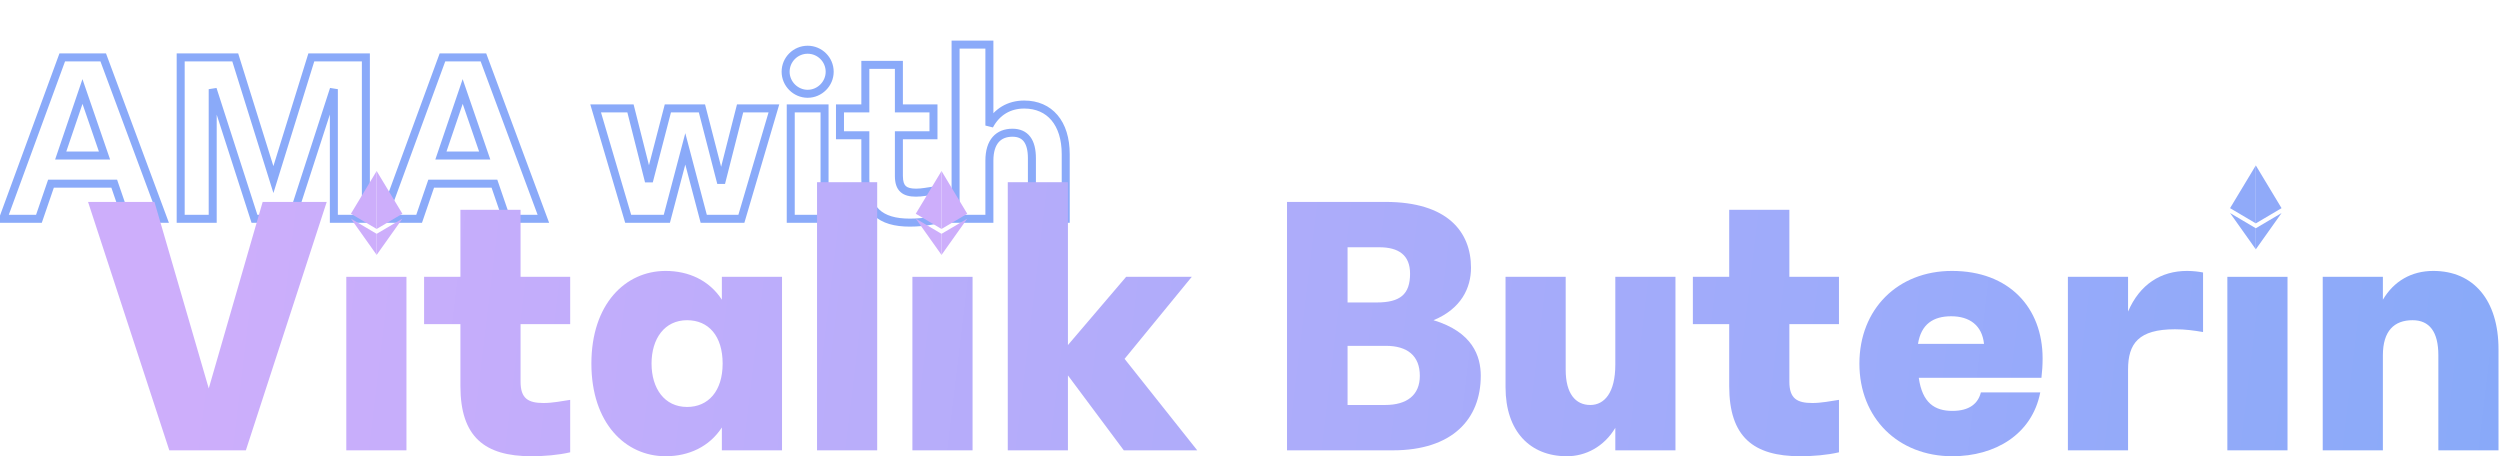 <svg width="937" height="171" viewBox="0 0 937 171" fill="none" xmlns="http://www.w3.org/2000/svg">
<path d="M47.328 82L45.909 82.487L46.257 83.5H47.328V82ZM61.152 82V83.5H63.309L62.558 81.478L61.152 82ZM38.688 21.52L40.094 20.998L39.731 20.02H38.688V21.52ZM23.328 21.52V20.02H22.28L21.92 21.004L23.328 21.52ZM1.152 82L-0.256 81.484L-0.996 83.5H1.152V82ZM14.592 82V83.5H15.663L16.011 82.487L14.592 82ZM19.104 68.848V67.348H18.033L17.685 68.361L19.104 68.848ZM42.816 68.848L44.235 68.361L43.887 67.348H42.816V68.848ZM22.752 58.288L21.332 57.805L20.658 59.788H22.752V58.288ZM30.912 34.288L32.33 33.8L30.904 29.653L29.492 33.805L30.912 34.288ZM39.168 58.288V59.788H41.27L40.586 57.8L39.168 58.288ZM47.328 83.5H61.152V80.5H47.328V83.5ZM62.558 81.478L40.094 20.998L37.282 22.042L59.746 82.522L62.558 81.478ZM38.688 20.02H23.328V23.02H38.688V20.02ZM21.92 21.004L-0.256 81.484L2.56 82.516L24.736 22.036L21.92 21.004ZM1.152 83.5H14.592V80.5H1.152V83.5ZM16.011 82.487L20.523 69.335L17.685 68.361L13.173 81.513L16.011 82.487ZM19.104 70.348H42.816V67.348H19.104V70.348ZM41.397 69.335L45.909 82.487L48.747 81.513L44.235 68.361L41.397 69.335ZM24.172 58.771L32.332 34.771L29.492 33.805L21.332 57.805L24.172 58.771ZM29.494 34.776L37.75 58.776L40.586 57.8L32.33 33.8L29.494 34.776ZM39.168 56.788H22.752V59.788H39.168V56.788ZM79.72 82V83.5H81.22V82H79.72ZM79.72 33.424L81.147 32.964L78.22 33.424H79.72ZM95.368 82L93.94 82.46L94.275 83.5H95.368V82ZM109.384 82V83.5H110.474L110.811 82.463L109.384 82ZM125.128 33.424H126.628L123.701 32.962L125.128 33.424ZM125.128 82H123.628V83.5H125.128V82ZM137.128 82V83.5H138.628V82H137.128ZM137.128 21.52H138.628V20.02H137.128V21.52ZM116.68 21.52V20.02H115.575L115.247 21.076L116.68 21.52ZM102.472 67.312L101.04 67.759L102.477 72.358L103.904 67.757L102.472 67.312ZM88.168 21.52L89.6 21.073L89.271 20.02H88.168V21.52ZM67.72 21.52V20.02H66.22V21.52H67.72ZM67.72 82H66.22V83.5H67.72V82ZM81.22 82V33.424H78.22V82H81.22ZM78.292 33.884L93.94 82.46L96.796 81.54L81.147 32.964L78.292 33.884ZM95.368 83.5H109.384V80.5H95.368V83.5ZM110.811 82.463L126.555 33.886L123.701 32.962L107.957 81.537L110.811 82.463ZM123.628 33.424V82H126.628V33.424H123.628ZM125.128 83.5H137.128V80.5H125.128V83.5ZM138.628 82V21.52H135.628V82H138.628ZM137.128 20.02H116.68V23.02H137.128V20.02ZM115.247 21.076L101.039 66.868L103.904 67.757L118.112 21.965L115.247 21.076ZM103.904 66.865L89.6 21.073L86.736 21.967L101.04 67.759L103.904 66.865ZM88.168 20.02H67.72V23.02H88.168V20.02ZM66.22 21.52V82H69.22V21.52H66.22ZM67.72 83.5H79.72V80.5H67.72V83.5ZM189.828 82L188.409 82.487L188.757 83.5H189.828V82ZM203.652 82V83.5H205.809L205.058 81.478L203.652 82ZM181.188 21.52L182.594 20.998L182.231 20.02H181.188V21.52ZM165.828 21.52V20.02H164.78L164.42 21.004L165.828 21.52ZM143.652 82L142.244 81.484L141.504 83.5H143.652V82ZM157.092 82V83.5H158.163L158.511 82.487L157.092 82ZM161.604 68.848V67.348H160.533L160.185 68.361L161.604 68.848ZM185.316 68.848L186.735 68.361L186.387 67.348H185.316V68.848ZM165.252 58.288L163.832 57.805L163.158 59.788H165.252V58.288ZM173.412 34.288L174.83 33.8L173.404 29.653L171.992 33.805L173.412 34.288ZM181.668 58.288V59.788H183.77L183.086 57.8L181.668 58.288ZM189.828 83.5H203.652V80.5H189.828V83.5ZM205.058 81.478L182.594 20.998L179.782 22.042L202.246 82.522L205.058 81.478ZM181.188 20.02H165.828V23.02H181.188V20.02ZM164.42 21.004L142.244 81.484L145.06 82.516L167.236 22.036L164.42 21.004ZM143.652 83.5H157.092V80.5H143.652V83.5ZM158.511 82.487L163.023 69.335L160.185 68.361L155.673 81.513L158.511 82.487ZM161.604 70.348H185.316V67.348H161.604V70.348ZM183.897 69.335L188.409 82.487L191.247 81.513L186.735 68.361L183.897 69.335ZM166.672 58.771L174.832 34.771L171.992 33.805L163.832 57.805L166.672 58.771ZM171.994 34.776L180.25 58.776L183.086 57.8L174.83 33.8L171.994 34.776ZM181.668 56.788H165.252V59.788H181.668V56.788ZM250.318 40.624V39.124H249.157L248.866 40.247L250.318 40.624ZM243.214 67.984L241.759 68.351L244.666 68.361L243.214 67.984ZM236.302 40.624L237.756 40.257L237.47 39.124H236.302V40.624ZM223.246 40.624V39.124H221.24L221.807 41.048L223.246 40.624ZM235.438 82L233.999 82.424L234.316 83.5H235.438V82ZM249.934 82V83.5H251.089L251.384 82.382L249.934 82ZM256.846 55.792L258.296 55.41L256.846 49.91L255.395 55.41L256.846 55.792ZM263.758 82L262.307 82.382L262.602 83.5H263.758V82ZM277.87 82V83.5H278.992L279.309 82.424L277.87 82ZM290.062 40.624L291.501 41.048L292.068 39.124H290.062V40.624ZM277.39 40.624V39.124H276.223L275.936 40.254L277.39 40.624ZM270.286 68.56L268.833 68.934L271.739 68.93L270.286 68.56ZM263.086 40.624L264.538 40.25L264.248 39.124H263.086V40.624ZM248.866 40.247L241.762 67.607L244.666 68.361L251.77 41.001L248.866 40.247ZM244.668 67.617L237.756 40.257L234.847 40.991L241.759 68.351L244.668 67.617ZM236.302 39.124H223.246V42.124H236.302V39.124ZM221.807 41.048L233.999 82.424L236.877 81.576L224.685 40.2L221.807 41.048ZM235.438 83.5H249.934V80.5H235.438V83.5ZM251.384 82.382L258.296 56.175L255.395 55.41L248.483 81.618L251.384 82.382ZM255.395 56.175L262.307 82.382L265.208 81.618L258.296 55.41L255.395 56.175ZM263.758 83.5H277.87V80.5H263.758V83.5ZM279.309 82.424L291.501 41.048L288.623 40.2L276.431 81.576L279.309 82.424ZM290.062 39.124H277.39V42.124H290.062V39.124ZM275.936 40.254L268.832 68.19L271.739 68.93L278.843 40.994L275.936 40.254ZM271.738 68.186L264.538 40.25L261.633 40.998L268.833 68.934L271.738 68.186ZM263.086 39.124H250.318V42.124H263.086V39.124ZM296.371 82H294.871V83.5H296.371V82ZM309.043 82V83.5H310.543V82H309.043ZM309.043 40.624H310.543V39.124H309.043V40.624ZM296.371 40.624V39.124H294.871V40.624H296.371ZM302.707 36.652C308.048 36.652 312.464 32.236 312.464 26.896H309.464C309.464 30.58 306.391 33.652 302.707 33.652V36.652ZM312.464 26.896C312.464 21.448 308.037 17.14 302.707 17.14V20.14C306.402 20.14 309.464 23.128 309.464 26.896H312.464ZM302.707 17.14C297.378 17.14 292.952 21.448 292.952 26.896H295.952C295.952 23.128 299.013 20.14 302.707 20.14V17.14ZM292.952 26.896C292.952 32.236 297.367 36.652 302.707 36.652V33.652C299.024 33.652 295.952 30.58 295.952 26.896H292.952ZM296.371 83.5H309.043V80.5H296.371V83.5ZM310.543 82V40.624H307.543V82H310.543ZM309.043 39.124H296.371V42.124H309.043V39.124ZM294.871 40.624V82H297.871V40.624H294.871ZM314.826 50.704H313.326V52.204H314.826V50.704ZM324.33 50.704H325.83V49.204H324.33V50.704ZM349.866 82.576L350.17 84.045L351.366 83.797V82.576H349.866ZM349.866 71.44H351.366V69.71L349.654 69.955L349.866 71.44ZM336.906 50.704V49.204H335.406V50.704H336.906ZM349.866 50.704V52.204H351.366V50.704H349.866ZM349.866 40.624H351.366V39.124H349.866V40.624ZM336.906 40.624H335.406V42.124H336.906V40.624ZM336.906 24.304H338.406V22.804H336.906V24.304ZM324.33 24.304V22.804H322.83V24.304H324.33ZM324.33 40.624V42.124H325.83V40.624H324.33ZM314.826 40.624V39.124H313.326V40.624H314.826ZM314.826 52.204H324.33V49.204H314.826V52.204ZM322.83 50.704V67.024H325.83V50.704H322.83ZM322.83 67.024C322.83 73.091 324.271 77.675 327.474 80.712C330.66 83.734 335.295 84.94 341.034 84.94V81.94C335.637 81.94 331.92 80.794 329.538 78.536C327.173 76.293 325.83 72.669 325.83 67.024H322.83ZM341.034 84.94C343.905 84.94 347.273 84.644 350.17 84.045L349.562 81.107C346.891 81.66 343.731 81.94 341.034 81.94V84.94ZM351.366 82.576V71.44H348.366V82.576H351.366ZM349.654 69.955C347.503 70.262 345.404 70.708 343.338 70.708V73.708C345.688 73.708 348.197 73.194 350.078 72.925L349.654 69.955ZM343.338 70.708C341.295 70.708 340.159 70.332 339.512 69.743C338.896 69.183 338.406 68.135 338.406 65.968H335.406C335.406 68.505 335.972 70.577 337.492 71.961C338.981 73.316 341.061 73.708 343.338 73.708V70.708ZM338.406 65.968V50.704H335.406V65.968H338.406ZM336.906 52.204H349.866V49.204H336.906V52.204ZM351.366 50.704V40.624H348.366V50.704H351.366ZM349.866 39.124H336.906V42.124H349.866V39.124ZM338.406 40.624V24.304H335.406V40.624H338.406ZM336.906 22.804H324.33V25.804H336.906V22.804ZM322.83 24.304V40.624H325.83V24.304H322.83ZM324.33 39.124H314.826V42.124H324.33V39.124ZM313.326 40.624V50.704H316.326V40.624H313.326ZM358.153 82H356.653V83.5H358.153V82ZM370.825 82V83.5H372.325V82H370.825ZM386.761 82H385.261V83.5H386.761V82ZM399.433 82V83.5H400.933V82H399.433ZM370.825 47.056H369.325L372.146 47.766L370.825 47.056ZM370.825 16.72H372.325V15.22H370.825V16.72ZM358.153 16.72V15.22H356.653V16.72H358.153ZM358.153 83.5H370.825V80.5H358.153V83.5ZM372.325 82V60.208H369.325V82H372.325ZM372.325 60.208C372.325 56.827 373.137 54.617 374.326 53.268C375.49 51.947 377.198 51.244 379.465 51.244V48.244C376.548 48.244 373.935 49.173 372.075 51.284C370.24 53.367 369.325 56.389 369.325 60.208H372.325ZM379.465 51.244C381.547 51.244 382.88 51.916 383.751 53.071C384.681 54.305 385.261 56.323 385.261 59.344H388.261C388.261 56.029 387.64 53.247 386.147 51.265C384.593 49.204 382.278 48.244 379.465 48.244V51.244ZM385.261 59.344V82H388.261V59.344H385.261ZM386.761 83.5H399.433V80.5H386.761V83.5ZM400.933 82V57.808H397.933V82H400.933ZM400.933 57.808C400.933 51.708 399.358 46.672 396.366 43.135C393.349 39.569 389.023 37.684 383.881 37.684V40.684C388.243 40.684 391.692 42.255 394.076 45.073C396.484 47.92 397.933 52.196 397.933 57.808H400.933ZM383.881 37.684C377.665 37.684 372.549 40.675 369.503 46.346L372.146 47.766C374.669 43.069 378.769 40.684 383.881 40.684V37.684ZM372.325 47.056V16.72H369.325V47.056H372.325ZM370.825 15.22H358.153V18.22H370.825V15.22ZM356.653 16.72V82H359.653V16.72H356.653Z" fill="#8AAAF9"/>
<path d="M57.89 75.678H33L63.453 168.783H92.149L122.456 75.678H98.445L78.24 145.581L57.89 75.678Z" fill="url(#paint0_linear_41_3)"/>
<path d="M129.79 168.783H152.337V103.757H129.79V168.783Z" fill="url(#paint1_linear_41_3)"/>
<path d="M158.946 121.492H172.562V144.694C172.562 163.759 181.64 171 199.209 171C203.894 171 209.311 170.557 213.703 169.522V149.867C210.775 150.31 207.115 151.049 203.747 151.049C198.038 151.049 195.109 149.423 195.109 143.068V121.492H213.703V103.757H195.109V78.634H172.562V103.757H158.946V121.492Z" fill="url(#paint2_linear_41_3)"/>
<path d="M221.653 136.27C221.653 158.586 234.39 171 249.471 171C258.109 171 265.868 167.453 270.554 160.212V168.783H293.101V103.757H270.554V112.329C265.868 105.087 258.109 101.541 249.471 101.541C234.39 101.541 221.653 113.955 221.653 136.27ZM257.523 120.014C265.576 120.014 270.846 125.925 270.846 136.27C270.846 146.615 265.429 152.527 257.523 152.527C249.031 152.527 244.2 145.581 244.2 136.27C244.2 126.96 249.031 120.014 257.523 120.014Z" fill="url(#paint3_linear_41_3)"/>
<path d="M306.225 168.783H328.772V68.289H306.225V168.783Z" fill="url(#paint4_linear_41_3)"/>
<path d="M341.969 168.783H364.516V103.757H341.969V168.783Z" fill="url(#paint5_linear_41_3)"/>
<path d="M377.714 168.783H400.261V140.704L421.197 168.783H448.722L421.49 134.497L446.672 103.757H422.076L400.261 129.324V68.289H377.714V168.783Z" fill="url(#paint6_linear_41_3)"/>
<path d="M482.373 168.783H522.05C544.305 168.783 554.992 157.108 554.992 140.852C554.992 133.462 551.918 124.447 537.277 120.014C547.672 115.728 551.332 107.895 551.332 100.358C551.332 86.91 542.548 75.678 519.269 75.678H482.373V168.783ZM516.926 92.673C524.246 92.673 528.492 95.629 528.492 102.575C528.492 110.26 524.832 113.363 516.048 113.363H505.067V92.673H516.926ZM519.415 129.62C527.467 129.62 532.153 133.315 532.153 140.852C532.153 148.093 527.321 151.788 519.122 151.788H505.067V129.62H519.415Z" fill="url(#paint7_linear_41_3)"/>
<path d="M586.823 103.757H564.276V145.137C564.276 161.69 573.499 171 587.262 171C594.29 171 601.171 167.453 605.417 160.36V168.783H627.964V103.757H605.417V136.714C605.417 147.207 601.317 151.788 596.046 151.788C590.483 151.788 586.823 147.502 586.823 138.635V103.757Z" fill="url(#paint8_linear_41_3)"/>
<path d="M634.49 121.492H648.106V144.694C648.106 163.759 657.184 171 674.753 171C679.438 171 684.855 170.557 689.247 169.522V149.867C686.319 150.31 682.659 151.049 679.292 151.049C673.582 151.049 670.653 149.423 670.653 143.068V121.492H689.247V103.757H670.653V78.634H648.106V103.757H634.49V121.492Z" fill="url(#paint9_linear_41_3)"/>
<path d="M731.75 171C747.708 171 761.617 162.872 764.692 147.059H742.437C741.413 151.197 738.192 154.005 731.75 154.005C725.161 154.005 720.476 151.049 719.158 141.591H765.131C765.424 139.078 765.57 136.861 765.57 134.349C765.57 115.285 752.979 101.541 731.603 101.541C711.252 101.541 696.904 115.876 696.904 136.27C696.904 156.665 711.399 171 731.75 171ZM731.31 118.536C738.192 118.536 742.877 121.935 743.609 128.881H718.865C720.037 121.492 724.575 118.536 731.31 118.536Z" fill="url(#paint10_linear_41_3)"/>
<path d="M775.049 168.783H797.596V138.487C797.596 128.733 801.549 123.413 815.165 123.413C819.118 123.413 822.193 123.856 825.707 124.447V102.132C824.242 101.836 822.046 101.541 819.704 101.541C809.894 101.541 801.988 106.565 797.596 116.763V103.757H775.049V168.783Z" fill="url(#paint11_linear_41_3)"/>
<path d="M834.814 168.783H857.361V103.757H834.814V168.783Z" fill="url(#paint12_linear_41_3)"/>
<path d="M870.558 168.783H893.105V133.167C893.105 124.004 897.351 120.014 904.232 120.014C910.528 120.014 913.895 124.3 913.895 133.167V168.783H936.442V130.95C936.442 112.477 927.072 101.541 911.992 101.541C903.793 101.541 897.205 105.383 893.105 112.329V103.757H870.558V168.783Z" fill="url(#paint13_linear_41_3)"/>
<path d="M131.52 80.111L141.172 85.814V64.096L131.52 80.111Z" fill="#CDAEFB"/>
<path d="M343.23 80.111L352.883 85.814V64.096L343.23 80.111Z" fill="#CDAEFB"/>
<path d="M835.827 78.015L845.479 83.718V62L835.827 78.015Z" fill="#90AAF9"/>
<path d="M141.171 64.096V85.814L150.819 80.111L141.171 64.096Z" fill="#CDAEFB"/>
<path d="M352.883 64.096V85.814L362.531 80.111L352.883 64.096Z" fill="#CDAEFB"/>
<path d="M845.479 62V83.718L855.127 78.015L845.479 62Z" fill="#90AAF9"/>
<path d="M131.52 81.94L141.172 95.539V87.643L131.52 81.94Z" fill="#CDAEFB"/>
<path d="M343.23 81.94L352.883 95.539V87.643L343.23 81.94Z" fill="#CDAEFB"/>
<path d="M835.827 79.844L845.479 93.443V85.547L835.827 79.844Z" fill="#90AAF9"/>
<path d="M141.171 87.643V95.539L150.827 81.94L141.171 87.643Z" fill="#CDAEFB"/>
<path d="M352.883 87.643V95.539L362.539 81.94L352.883 87.643Z" fill="#CDAEFB"/>
<path d="M845.479 85.547V93.443L855.135 79.844L845.479 85.547Z" fill="#90AAF9"/>
<defs>
<linearGradient id="paint0_linear_41_3" x1="80.309" y1="67.18" x2="1023.07" y2="180.527" gradientUnits="userSpaceOnUse">
<stop stop-color="#CDAEFB"/>
<stop offset="1" stop-color="#82A9F9"/>
</linearGradient>
<linearGradient id="paint1_linear_41_3" x1="80.309" y1="67.18" x2="1023.07" y2="180.527" gradientUnits="userSpaceOnUse">
<stop stop-color="#CDAEFB"/>
<stop offset="1" stop-color="#82A9F9"/>
</linearGradient>
<linearGradient id="paint2_linear_41_3" x1="80.309" y1="67.18" x2="1023.07" y2="180.527" gradientUnits="userSpaceOnUse">
<stop stop-color="#CDAEFB"/>
<stop offset="1" stop-color="#82A9F9"/>
</linearGradient>
<linearGradient id="paint3_linear_41_3" x1="80.309" y1="67.18" x2="1023.07" y2="180.527" gradientUnits="userSpaceOnUse">
<stop stop-color="#CDAEFB"/>
<stop offset="1" stop-color="#82A9F9"/>
</linearGradient>
<linearGradient id="paint4_linear_41_3" x1="80.309" y1="67.18" x2="1023.07" y2="180.527" gradientUnits="userSpaceOnUse">
<stop stop-color="#CDAEFB"/>
<stop offset="1" stop-color="#82A9F9"/>
</linearGradient>
<linearGradient id="paint5_linear_41_3" x1="80.309" y1="67.18" x2="1023.07" y2="180.527" gradientUnits="userSpaceOnUse">
<stop stop-color="#CDAEFB"/>
<stop offset="1" stop-color="#82A9F9"/>
</linearGradient>
<linearGradient id="paint6_linear_41_3" x1="80.309" y1="67.18" x2="1023.07" y2="180.527" gradientUnits="userSpaceOnUse">
<stop stop-color="#CDAEFB"/>
<stop offset="1" stop-color="#82A9F9"/>
</linearGradient>
<linearGradient id="paint7_linear_41_3" x1="80.309" y1="67.18" x2="1023.07" y2="180.527" gradientUnits="userSpaceOnUse">
<stop stop-color="#CDAEFB"/>
<stop offset="1" stop-color="#82A9F9"/>
</linearGradient>
<linearGradient id="paint8_linear_41_3" x1="80.309" y1="67.18" x2="1023.07" y2="180.527" gradientUnits="userSpaceOnUse">
<stop stop-color="#CDAEFB"/>
<stop offset="1" stop-color="#82A9F9"/>
</linearGradient>
<linearGradient id="paint9_linear_41_3" x1="80.309" y1="67.18" x2="1023.07" y2="180.527" gradientUnits="userSpaceOnUse">
<stop stop-color="#CDAEFB"/>
<stop offset="1" stop-color="#82A9F9"/>
</linearGradient>
<linearGradient id="paint10_linear_41_3" x1="80.309" y1="67.18" x2="1023.07" y2="180.527" gradientUnits="userSpaceOnUse">
<stop stop-color="#CDAEFB"/>
<stop offset="1" stop-color="#82A9F9"/>
</linearGradient>
<linearGradient id="paint11_linear_41_3" x1="80.309" y1="67.18" x2="1023.07" y2="180.527" gradientUnits="userSpaceOnUse">
<stop stop-color="#CDAEFB"/>
<stop offset="1" stop-color="#82A9F9"/>
</linearGradient>
<linearGradient id="paint12_linear_41_3" x1="80.309" y1="67.18" x2="1023.07" y2="180.527" gradientUnits="userSpaceOnUse">
<stop stop-color="#CDAEFB"/>
<stop offset="1" stop-color="#82A9F9"/>
</linearGradient>
<linearGradient id="paint13_linear_41_3" x1="80.309" y1="67.18" x2="1023.07" y2="180.527" gradientUnits="userSpaceOnUse">
<stop stop-color="#CDAEFB"/>
<stop offset="1" stop-color="#82A9F9"/>
</linearGradient>
</defs>
</svg>
